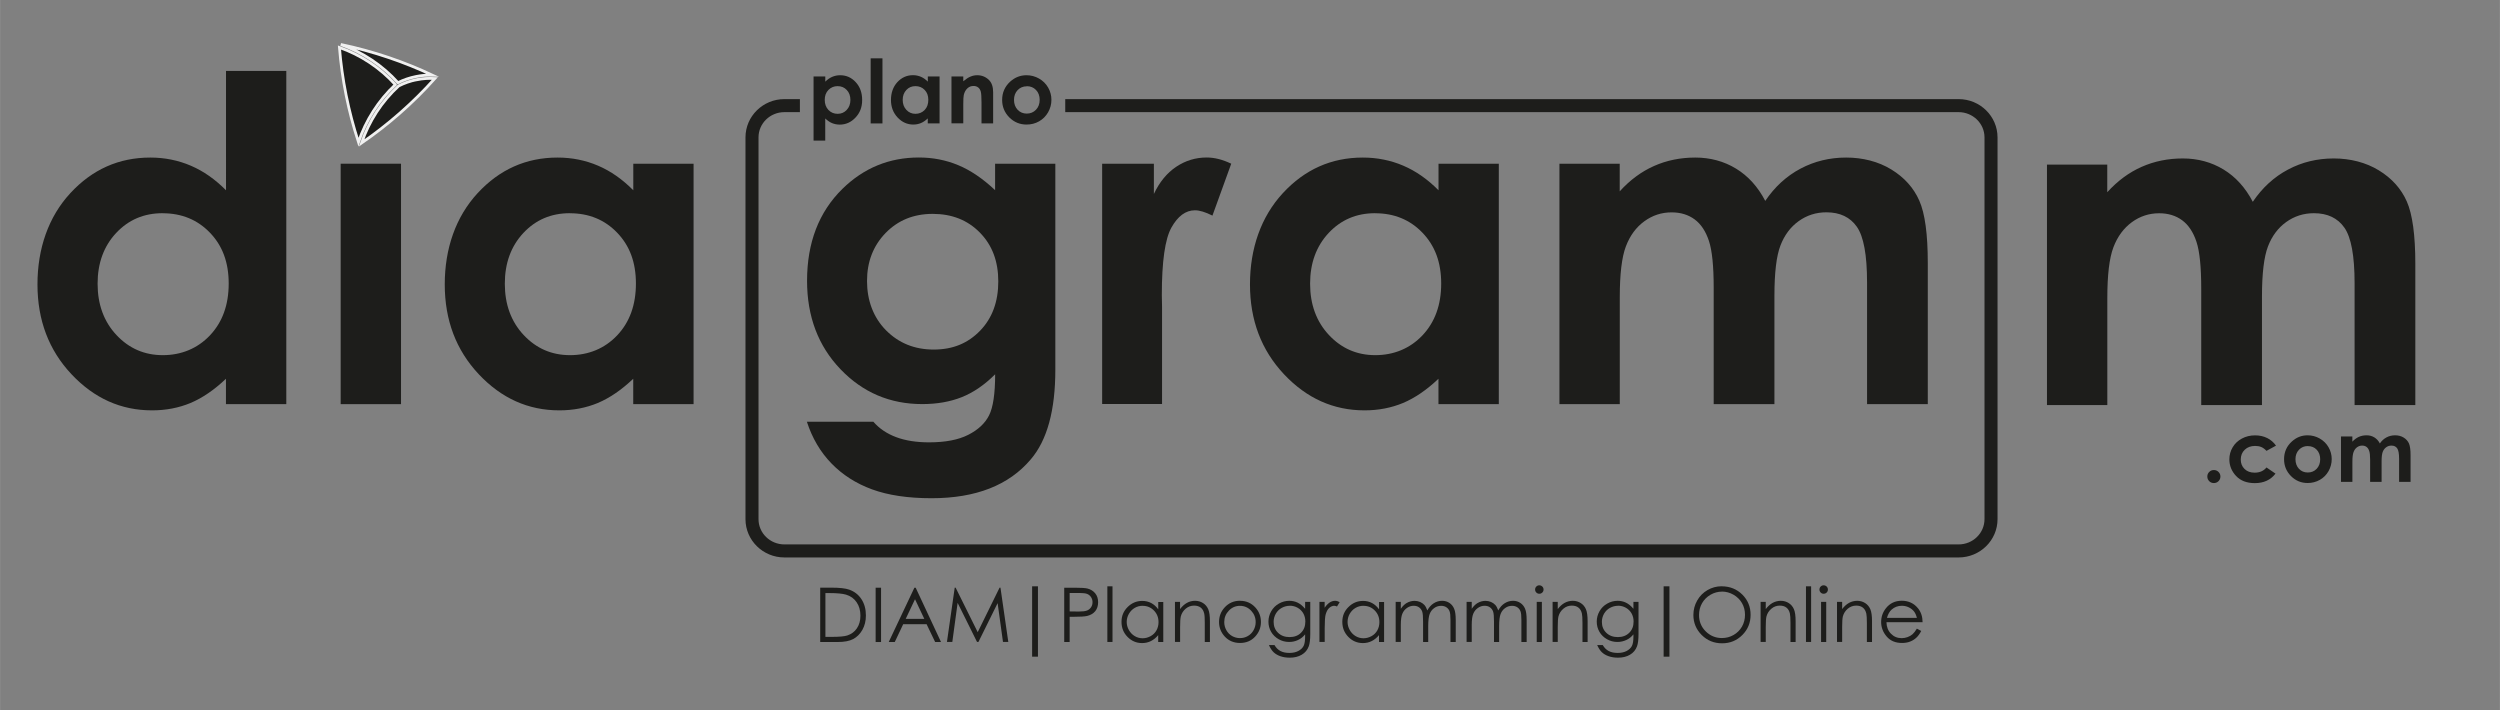 <?xml version="1.0" encoding="UTF-8"?><svg id="Layer_1" xmlns="http://www.w3.org/2000/svg" width="157.68mm" height="44.79mm" viewBox="0 0 446.97 126.97"><rect x="0" y="0" width="446.97" height="126.97" fill="#808080" stroke="none"/><defs><style>.cls-1{stroke:#f0f0f0;stroke-miterlimit:10;stroke-width:.5px;}.cls-1,.cls-2{fill:#1d1d1b;}.cls-2{stroke-width:0px;}</style></defs><path class="cls-1" d="M74.49,14.25c-1.15.23-2.23.61-3.22,1.12-3.03,2.78-5.31,6.3-6.63,10.2,2.35-1.62,4.64-3.4,6.84-5.33,2.23-1.96,4.32-4.03,6.26-6.2-1.06-.07-2.15,0-3.25.22Z"/><path class="cls-1" d="M70.67,15.13c-2.72-3.01-6.17-5.3-9.99-6.64.23,2.82.62,5.65,1.19,8.5.58,2.88,1.32,5.69,2.21,8.42,1.32-3.91,3.59-7.45,6.59-10.27Z"/><path class="cls-1" d="M71.15,14.78c1-.5,2.08-.87,3.23-1.1.98-.2,1.96-.28,2.91-.25-2.51-1.18-5.11-2.23-7.8-3.14-2.84-.96-5.7-1.74-8.57-2.34,3.91,1.39,7.44,3.74,10.22,6.83Z"/><path class="cls-2" d="M350.18,99.67h-209.94c-3.84,0-6.96-3.07-6.96-6.84V24.56c0-3.77,3.12-6.84,6.96-6.84h2.77v2.33h-2.77c-2.56,0-4.63,2.02-4.63,4.51v68.27c0,2.49,2.08,4.51,4.63,4.51h209.94c2.56,0,4.63-2.02,4.63-4.51V24.56c0-2.49-2.08-4.51-4.63-4.51h-159.73v-2.33h159.73c3.84,0,6.96,3.07,6.96,6.84v68.27c0,3.77-3.12,6.84-6.96,6.84Z"/><path class="cls-2" d="M40.39,12.68h10.79v59.58h-10.79v-4.54c-2.1,2-4.22,3.44-6.33,4.33-2.12.88-4.41,1.32-6.89,1.32-5.55,0-10.35-2.15-14.4-6.46-4.05-4.31-6.08-9.66-6.08-16.06s1.96-12.08,5.88-16.32c3.92-4.24,8.68-6.36,14.29-6.36,2.58,0,5,.49,7.26,1.46,2.26.97,4.35,2.44,6.28,4.39V12.68ZM29.06,38.12c-3.34,0-6.1,1.18-8.31,3.54-2.2,2.36-3.31,5.38-3.31,9.07s1.12,6.77,3.37,9.17c2.25,2.4,5.01,3.6,8.29,3.6s6.2-1.18,8.43-3.54c2.23-2.36,3.35-5.45,3.35-9.26s-1.12-6.77-3.35-9.09c-2.23-2.32-5.05-3.48-8.46-3.48Z"/><rect class="cls-2" x="60.9" y="29.27" width="10.79" height="42.99"/><path class="cls-2" d="M113.21,29.27h10.79v42.99h-10.79v-4.54c-2.1,2-4.22,3.44-6.33,4.33-2.12.88-4.41,1.32-6.89,1.32-5.55,0-10.35-2.15-14.4-6.46-4.05-4.31-6.08-9.66-6.08-16.06s1.96-12.08,5.88-16.32,8.68-6.36,14.29-6.36c2.58,0,5,.49,7.26,1.46,2.26.97,4.35,2.44,6.28,4.39v-4.74ZM101.87,38.12c-3.34,0-6.1,1.18-8.31,3.54-2.2,2.36-3.31,5.38-3.31,9.07s1.12,6.77,3.37,9.17c2.25,2.4,5.01,3.6,8.29,3.6s6.2-1.18,8.43-3.54c2.23-2.36,3.35-5.45,3.35-9.26s-1.12-6.77-3.35-9.09c-2.23-2.32-5.05-3.48-8.46-3.48Z"/><path class="cls-2" d="M177.93,29.27h10.75v36.82c0,7.27-1.46,12.62-4.39,16.04-3.92,4.64-9.84,6.95-17.74,6.95-4.21,0-7.76-.53-10.63-1.58s-5.29-2.6-7.27-4.64c-1.98-2.04-3.44-4.52-4.39-7.45h11.89c1.05,1.21,2.41,2.13,4.07,2.75s3.62.93,5.89.93c2.9,0,5.23-.45,6.99-1.34s3.01-2.05,3.73-3.48c.72-1.42,1.09-3.87,1.09-7.35-1.9,1.9-3.89,3.26-5.97,4.09-2.08.83-4.44,1.24-7.07,1.24-5.77,0-10.64-2.08-14.62-6.24-3.98-4.16-5.97-9.43-5.97-15.8,0-6.82,2.11-12.3,6.32-16.44,3.82-3.74,8.38-5.61,13.67-5.61,2.48,0,4.81.45,7.01,1.36s4.41,2.4,6.62,4.48v-4.74ZM166.75,38.24c-3.4,0-6.2,1.14-8.42,3.42-2.21,2.28-3.32,5.14-3.32,8.59s1.13,6.52,3.4,8.81c2.27,2.29,5.11,3.44,8.53,3.44s6.1-1.12,8.28-3.36c2.17-2.24,3.26-5.18,3.26-8.81s-1.09-6.49-3.28-8.73c-2.19-2.24-5-3.36-8.45-3.36Z"/><path class="cls-2" d="M197.05,29.27h9.25v5.41c1-2.13,2.33-3.75,3.99-4.86s3.48-1.66,5.45-1.66c1.4,0,2.86.37,4.39,1.11l-3.36,9.28c-1.26-.63-2.3-.95-3.12-.95-1.66,0-3.06,1.03-4.21,3.08-1.15,2.05-1.72,6.08-1.72,12.09l.04,2.09v17.38h-10.71V29.27Z"/><path class="cls-2" d="M257.18,29.27h10.79v42.99h-10.79v-4.54c-2.1,2-4.22,3.44-6.33,4.33-2.12.88-4.41,1.32-6.89,1.32-5.55,0-10.35-2.15-14.4-6.46-4.05-4.31-6.08-9.66-6.08-16.06s1.96-12.08,5.88-16.32c3.92-4.24,8.68-6.36,14.29-6.36,2.58,0,5,.49,7.26,1.46,2.26.97,4.35,2.44,6.28,4.39v-4.74ZM245.85,38.12c-3.34,0-6.1,1.18-8.31,3.54-2.2,2.36-3.31,5.38-3.31,9.07s1.12,6.77,3.37,9.17c2.25,2.4,5.01,3.6,8.29,3.6s6.2-1.18,8.43-3.54c2.23-2.36,3.35-5.45,3.35-9.26s-1.12-6.77-3.35-9.09c-2.23-2.32-5.05-3.48-8.46-3.48Z"/><path class="cls-2" d="M278.8,29.27h10.79v4.94c1.84-2.03,3.89-3.54,6.15-4.54,2.25-1,4.71-1.5,7.37-1.5s5.11.66,7.28,1.98c2.16,1.32,3.9,3.24,5.22,5.77,1.71-2.53,3.81-4.45,6.31-5.77,2.49-1.32,5.21-1.98,8.16-1.98s5.75.71,8.07,2.13c2.32,1.42,3.99,3.28,5,5.57,1.02,2.29,1.52,6.02,1.52,11.18v25.21h-10.86v-21.81c0-4.87-.61-8.17-1.82-9.9-1.21-1.73-3.03-2.59-5.45-2.59-1.84,0-3.5.53-4.96,1.58-1.46,1.05-2.55,2.51-3.26,4.37-.71,1.86-1.07,4.84-1.07,8.95v19.4h-10.86v-20.82c0-3.85-.28-6.63-.85-8.36-.57-1.73-1.42-3.01-2.55-3.85-1.14-.84-2.51-1.26-4.12-1.26-1.8,0-3.43.53-4.89,1.6-1.47,1.07-2.56,2.56-3.29,4.48-.73,1.92-1.09,4.95-1.09,9.09v19.12h-10.79V29.27Z"/><path class="cls-2" d="M365.97,29.43h10.79v4.94c1.84-2.03,3.89-3.54,6.15-4.54,2.25-1,4.71-1.5,7.37-1.5s5.11.66,7.28,1.98c2.16,1.32,3.9,3.24,5.22,5.77,1.71-2.53,3.81-4.45,6.31-5.77,2.49-1.32,5.21-1.98,8.16-1.98s5.75.71,8.07,2.13c2.32,1.42,3.99,3.28,5,5.57s1.52,6.02,1.52,11.18v25.21h-10.86v-21.81c0-4.87-.61-8.17-1.82-9.9-1.21-1.73-3.03-2.59-5.45-2.59-1.84,0-3.5.53-4.96,1.58s-2.55,2.51-3.26,4.37c-.71,1.86-1.07,4.84-1.07,8.95v19.4h-10.86v-20.82c0-3.85-.28-6.63-.85-8.36s-1.42-3.01-2.55-3.85c-1.14-.84-2.51-1.26-4.12-1.26-1.8,0-3.43.53-4.89,1.6s-2.56,2.56-3.29,4.48c-.73,1.92-1.09,4.95-1.09,9.09v19.12h-10.79V29.43Z"/><path class="cls-2" d="M395.82,84.04c.32,0,.6.11.83.34s.34.5.34.82-.11.6-.34.83c-.23.23-.5.34-.83.34s-.6-.11-.83-.34-.34-.5-.34-.83.11-.6.34-.82c.23-.23.51-.34.83-.34Z"/><path class="cls-2" d="M406.93,79.68l-1.7.93c-.32-.33-.63-.56-.95-.69-.31-.13-.68-.19-1.09-.19-.76,0-1.38.23-1.85.68-.47.45-.71,1.04-.71,1.75s.23,1.25.68,1.69c.45.44,1.05.66,1.79.66.91,0,1.62-.31,2.13-.93l1.61,1.1c-.87,1.13-2.1,1.7-3.69,1.7-1.43,0-2.55-.42-3.35-1.27s-1.21-1.84-1.21-2.97c0-.79.2-1.51.59-2.17.39-.66.94-1.18,1.65-1.56.7-.38,1.49-.57,2.36-.57.81,0,1.53.16,2.17.48.64.32,1.17.78,1.58,1.37Z"/><path class="cls-2" d="M412.58,77.83c.77,0,1.49.19,2.16.57.67.38,1.2.9,1.58,1.56.38.66.57,1.37.57,2.13s-.19,1.48-.57,2.15c-.38.67-.9,1.19-1.56,1.56s-1.38.56-2.17.56c-1.16,0-2.16-.41-2.98-1.24-.82-.83-1.24-1.83-1.24-3.02,0-1.27.47-2.33,1.4-3.17.82-.74,1.75-1.1,2.81-1.1ZM412.62,79.75c-.63,0-1.16.22-1.58.66s-.63,1-.63,1.69.21,1.28.62,1.72c.42.44.94.66,1.58.66s1.17-.22,1.59-.66c.42-.44.63-1.01.63-1.71s-.21-1.26-.62-1.7-.95-.65-1.6-.65Z"/><path class="cls-2" d="M418.54,78.04h2.04v.93c.35-.38.74-.67,1.16-.86s.89-.28,1.39-.28.97.12,1.38.37c.41.25.74.61.99,1.09.32-.48.72-.84,1.19-1.09.47-.25.98-.37,1.54-.37s1.08.13,1.52.4.75.62.95,1.05c.19.43.29,1.14.29,2.11v4.76h-2.05v-4.12c0-.92-.11-1.54-.34-1.87-.23-.33-.57-.49-1.03-.49-.35,0-.66.1-.94.3-.28.2-.48.47-.62.83-.13.35-.2.91-.2,1.69v3.66h-2.05v-3.93c0-.73-.05-1.25-.16-1.58-.11-.33-.27-.57-.48-.73s-.47-.24-.78-.24c-.34,0-.65.1-.92.3-.28.2-.48.48-.62.85-.14.36-.21.93-.21,1.72v3.61h-2.04v-8.12Z"/><path class="cls-2" d="M147.55,13.67v.93c.38-.38.79-.67,1.23-.86s.92-.29,1.42-.29c1.1,0,2.03.41,2.79,1.24.77.83,1.15,1.89,1.15,3.19s-.4,2.3-1.19,3.14c-.79.84-1.73,1.26-2.82,1.26-.48,0-.93-.09-1.35-.26-.42-.17-.83-.45-1.24-.84v3.96h-2.09v-11.47h2.09ZM149.76,15.4c-.66,0-1.21.23-1.65.68s-.66,1.04-.66,1.77.22,1.35.66,1.81.99.69,1.65.69,1.18-.23,1.62-.7c.44-.47.66-1.06.66-1.79s-.22-1.31-.65-1.77c-.43-.46-.98-.69-1.64-.69Z"/><path class="cls-2" d="M155.66,10.43h2.11v11.64h-2.11v-11.64Z"/><path class="cls-2" d="M165.87,13.67h2.11v8.39h-2.11v-.89c-.41.39-.82.67-1.24.84s-.86.26-1.34.26c-1.08,0-2.02-.42-2.81-1.26-.79-.84-1.19-1.89-1.19-3.14s.38-2.36,1.15-3.19c.77-.83,1.7-1.24,2.79-1.24.5,0,.98.1,1.42.29s.85.48,1.23.86v-.93ZM163.66,15.4c-.65,0-1.19.23-1.62.69s-.65,1.05-.65,1.77.22,1.32.66,1.79c.44.47.98.7,1.62.7s1.21-.23,1.65-.69.65-1.06.65-1.81-.22-1.32-.65-1.77-.99-.68-1.65-.68Z"/><path class="cls-2" d="M170.11,13.67h2.11v.86c.48-.4.91-.68,1.3-.84.39-.16.78-.24,1.19-.24.83,0,1.54.29,2.12.87.49.49.73,1.22.73,2.19v5.55h-2.08v-3.68c0-1-.04-1.67-.13-2-.09-.33-.25-.58-.47-.75-.22-.17-.5-.26-.83-.26-.43,0-.79.14-1.1.43-.31.29-.52.68-.64,1.18-.06.26-.09.83-.09,1.7v3.37h-2.11v-8.39Z"/><path class="cls-2" d="M183.53,13.45c.79,0,1.54.2,2.23.59s1.24.93,1.63,1.61c.39.68.59,1.41.59,2.2s-.2,1.53-.59,2.22-.93,1.23-1.61,1.62c-.68.39-1.43.58-2.25.58-1.2,0-2.23-.43-3.08-1.28-.85-.86-1.28-1.9-1.28-3.12,0-1.31.48-2.4,1.44-3.28.84-.76,1.81-1.14,2.91-1.14ZM183.57,15.43c-.65,0-1.2.23-1.63.68s-.65,1.04-.65,1.75.22,1.32.65,1.77.98.68,1.63.68,1.21-.23,1.65-.69c.44-.46.66-1.05.66-1.77s-.22-1.31-.65-1.76-.98-.68-1.65-.68Z"/><path class="cls-2" d="M146.64,114.78v-9.71h2.01c1.45,0,2.51.12,3.16.35.94.33,1.68.9,2.21,1.72.53.81.79,1.78.79,2.91,0,.97-.21,1.83-.63,2.57-.42.74-.97,1.28-1.64,1.64s-1.61.53-2.82.53h-3.09ZM147.57,113.87h1.12c1.34,0,2.27-.08,2.79-.25.73-.24,1.3-.66,1.72-1.28.42-.62.63-1.37.63-2.26,0-.94-.23-1.74-.68-2.4s-1.08-1.12-1.89-1.36c-.61-.18-1.61-.28-3-.28h-.69v7.84Z"/><path class="cls-2" d="M156.55,105.08h.97v9.71h-.97v-9.71Z"/><path class="cls-2" d="M163.71,105.08l4.53,9.71h-1.05l-1.53-3.19h-4.18l-1.51,3.19h-1.08l4.59-9.71h.24ZM163.59,107.14l-1.66,3.51h3.32l-1.66-3.51Z"/><path class="cls-2" d="M169.3,114.78l1.39-9.71h.16l3.95,7.96,3.91-7.96h.16l1.4,9.71h-.95l-.96-6.94-3.43,6.94h-.25l-3.47-6.99-.95,6.99h-.94Z"/><path class="cls-2" d="M184.53,104.83h1.04v12.58h-1.04v-12.58Z"/><path class="cls-2" d="M190.27,105.08h1.93c1.11,0,1.86.05,2.24.15.55.14,1.01.42,1.36.84.35.42.53.96.53,1.6s-.17,1.18-.51,1.6c-.34.42-.82.7-1.42.85-.44.11-1.26.16-2.47.16h-.69v4.51h-.97v-9.71ZM191.24,106.03v3.29l1.64.02c.66,0,1.15-.06,1.46-.18.31-.12.55-.32.73-.59.18-.27.26-.57.26-.91s-.09-.62-.26-.89c-.18-.27-.41-.46-.7-.58-.29-.11-.76-.17-1.42-.17h-1.72Z"/><path class="cls-2" d="M197.98,104.83h.92v9.95h-.92v-9.95Z"/><path class="cls-2" d="M207.98,107.61v7.18h-.91v-1.23c-.39.47-.82.82-1.3,1.06-.48.24-1.01.36-1.58.36-1.02,0-1.88-.37-2.6-1.1s-1.08-1.63-1.08-2.69.36-1.92,1.09-2.65c.73-.73,1.6-1.1,2.62-1.1.59,0,1.12.13,1.6.38.48.25.9.63,1.26,1.13v-1.32h.91ZM204.29,108.31c-.51,0-.99.13-1.42.38s-.78.61-1.04,1.06c-.26.46-.39.94-.39,1.45s.13.99.39,1.45c.26.46.61.82,1.04,1.08.44.26.91.39,1.41.39s.98-.13,1.44-.38c.45-.25.8-.6,1.04-1.03.24-.44.37-.92.37-1.47,0-.83-.27-1.52-.82-2.08-.55-.56-1.22-.84-2.02-.84Z"/><path class="cls-2" d="M210.06,107.61h.92v1.29c.37-.49.78-.86,1.23-1.11s.94-.37,1.46-.37,1.01.14,1.43.41c.42.27.72.64.92,1.1s.3,1.18.3,2.16v3.7h-.92v-3.42c0-.83-.03-1.38-.1-1.66-.11-.48-.31-.83-.62-1.07s-.7-.36-1.19-.36c-.56,0-1.06.18-1.5.55-.44.37-.73.83-.87,1.37-.09.36-.13,1.01-.13,1.95v2.63h-.92v-7.18Z"/><path class="cls-2" d="M221.7,107.42c1.11,0,2.02.4,2.75,1.2.66.73.99,1.59.99,2.59s-.35,1.88-1.05,2.63c-.7.75-1.6,1.12-2.69,1.12s-2-.38-2.7-1.12c-.7-.75-1.05-1.63-1.05-2.63s.33-1.86.99-2.59c.73-.8,1.65-1.21,2.76-1.21ZM221.69,108.32c-.77,0-1.43.28-1.98.85s-.83,1.25-.83,2.06c0,.52.13,1,.38,1.45.25.45.59.79,1.02,1.04.43.24.9.37,1.41.37s.98-.12,1.41-.37.77-.59,1.02-1.04c.25-.45.38-.93.38-1.45,0-.8-.28-1.49-.83-2.06-.55-.57-1.21-.85-1.98-.85Z"/><path class="cls-2" d="M233.34,107.61h.92v5.72c0,1.01-.09,1.74-.26,2.21-.24.66-.66,1.17-1.26,1.52-.6.36-1.32.53-2.16.53-.62,0-1.17-.09-1.66-.26-.49-.17-.89-.41-1.2-.7-.31-.29-.59-.72-.85-1.29h1c.27.48.63.83,1.06,1.06.43.23.97.34,1.6.34s1.16-.12,1.6-.35c.43-.23.74-.53.93-.88.19-.36.28-.93.28-1.72v-.37c-.35.44-.77.78-1.27,1.01-.5.24-1.03.35-1.6.35-.66,0-1.28-.16-1.86-.49-.58-.33-1.03-.77-1.35-1.32-.32-.55-.48-1.16-.48-1.83s.17-1.28.5-1.86c.33-.57.79-1.03,1.37-1.36.58-.33,1.2-.5,1.85-.5.54,0,1.04.11,1.5.33s.91.59,1.34,1.1v-1.25ZM230.61,108.31c-.52,0-1.01.13-1.46.38-.45.25-.8.6-1.06,1.05-.25.45-.38.93-.38,1.45,0,.79.26,1.44.79,1.95s1.21.77,2.05.77,1.53-.25,2.05-.77c.52-.51.78-1.18.78-2.01,0-.54-.12-1.02-.36-1.45-.24-.42-.57-.76-1.01-1.01-.44-.25-.9-.37-1.41-.37Z"/><path class="cls-2" d="M235.89,107.61h.94v1.05c.28-.41.58-.72.89-.93.31-.2.64-.31.98-.31.26,0,.53.08.82.24l-.48.78c-.19-.08-.36-.13-.49-.13-.31,0-.6.13-.89.38s-.5.65-.65,1.18c-.11.41-.17,1.24-.17,2.48v2.43h-.94v-7.18Z"/><path class="cls-2" d="M247.46,107.61v7.18h-.91v-1.23c-.39.47-.82.82-1.3,1.06-.48.24-1.01.36-1.58.36-1.02,0-1.88-.37-2.6-1.1-.72-.74-1.08-1.63-1.08-2.69s.36-1.92,1.09-2.65c.73-.73,1.6-1.1,2.62-1.1.59,0,1.12.13,1.6.38.48.25.9.63,1.26,1.13v-1.32h.91ZM243.77,108.31c-.51,0-.99.13-1.42.38-.43.25-.78.61-1.04,1.06s-.38.94-.38,1.45.13.99.39,1.45c.26.46.61.82,1.04,1.08.44.26.91.39,1.41.39s.98-.13,1.44-.38c.45-.25.8-.6,1.04-1.03.24-.44.37-.92.37-1.47,0-.83-.27-1.52-.82-2.08s-1.22-.84-2.02-.84Z"/><path class="cls-2" d="M249.53,107.61h.92v1.24c.32-.46.65-.79.99-1,.47-.28.96-.42,1.47-.42.35,0,.68.07.99.2.31.14.57.32.77.54s.37.55.52.97c.31-.56.69-.99,1.15-1.28s.96-.44,1.49-.44c.5,0,.93.13,1.31.38.38.25.66.6.85,1.05s.28,1.12.28,2.02v3.92h-.94v-3.92c0-.77-.05-1.3-.17-1.59-.11-.29-.3-.52-.56-.7-.27-.18-.58-.26-.95-.26-.45,0-.86.13-1.23.4-.37.26-.64.62-.81,1.06s-.26,1.17-.26,2.2v2.81h-.92v-3.68c0-.87-.05-1.46-.16-1.77-.11-.31-.3-.56-.56-.75s-.59-.28-.96-.28c-.43,0-.83.13-1.2.39-.37.26-.65.6-.83,1.04s-.27,1.1-.27,2v3.04h-.92v-7.18Z"/><path class="cls-2" d="M262.21,107.61h.92v1.24c.32-.46.65-.79.99-1,.47-.28.96-.42,1.47-.42.35,0,.68.07.99.2.31.14.57.32.77.54s.37.55.52.97c.31-.56.69-.99,1.15-1.28s.96-.44,1.49-.44c.5,0,.93.13,1.31.38.38.25.66.6.85,1.05s.28,1.12.28,2.02v3.92h-.94v-3.92c0-.77-.05-1.3-.17-1.59-.11-.29-.3-.52-.56-.7-.27-.18-.58-.26-.95-.26-.45,0-.86.13-1.23.4-.37.26-.64.62-.81,1.06s-.26,1.17-.26,2.2v2.81h-.92v-3.68c0-.87-.05-1.46-.16-1.77-.11-.31-.3-.56-.56-.75s-.59-.28-.96-.28c-.43,0-.83.13-1.2.39-.37.26-.65.6-.83,1.04s-.27,1.1-.27,2v3.04h-.92v-7.18Z"/><path class="cls-2" d="M275.21,104.65c.21,0,.39.08.54.22.15.15.22.33.22.54s-.07.38-.22.53c-.15.15-.33.22-.54.22s-.38-.07-.53-.22c-.15-.15-.22-.33-.22-.53s.07-.39.22-.54c.15-.15.33-.22.53-.22ZM274.75,107.61h.92v7.18h-.92v-7.18Z"/><path class="cls-2" d="M277.59,107.61h.92v1.29c.37-.49.78-.86,1.23-1.11.45-.24.94-.37,1.46-.37s1.01.14,1.43.41c.42.27.72.64.92,1.1.2.46.3,1.18.3,2.16v3.7h-.92v-3.42c0-.83-.04-1.38-.1-1.66-.11-.48-.31-.83-.62-1.07-.3-.24-.7-.36-1.19-.36-.56,0-1.06.18-1.5.55-.44.37-.73.83-.88,1.37-.09.36-.13,1.01-.13,1.95v2.63h-.92v-7.18Z"/><path class="cls-2" d="M292.03,107.61h.92v5.72c0,1.01-.09,1.74-.26,2.21-.24.66-.66,1.17-1.26,1.52-.6.36-1.32.53-2.16.53-.62,0-1.17-.09-1.66-.26-.49-.17-.89-.41-1.2-.7s-.59-.72-.85-1.29h1c.27.48.63.83,1.06,1.06.43.23.97.34,1.61.34s1.16-.12,1.6-.35c.43-.23.74-.53.93-.88.19-.36.28-.93.28-1.72v-.37c-.35.44-.77.78-1.27,1.01s-1.04.35-1.6.35c-.66,0-1.28-.16-1.86-.49-.58-.33-1.03-.77-1.35-1.32-.32-.55-.48-1.16-.48-1.83s.17-1.28.5-1.86.79-1.03,1.37-1.36c.58-.33,1.2-.5,1.85-.5.54,0,1.04.11,1.5.33s.91.59,1.34,1.1v-1.25ZM289.3,108.31c-.52,0-1.01.13-1.46.38-.45.25-.8.6-1.06,1.05-.25.45-.38.93-.38,1.45,0,.79.26,1.44.79,1.95s1.21.77,2.05.77,1.53-.25,2.05-.77c.52-.51.78-1.18.78-2.01,0-.54-.12-1.02-.36-1.45-.24-.42-.57-.76-1.01-1.01-.44-.25-.9-.37-1.41-.37Z"/><path class="cls-2" d="M297.44,104.83h1.04v12.58h-1.04v-12.58Z"/><path class="cls-2" d="M307.81,104.83c1.47,0,2.7.49,3.69,1.47.99.98,1.49,2.19,1.49,3.62s-.49,2.63-1.48,3.62-2.19,1.48-3.62,1.48-2.65-.49-3.64-1.48c-.99-.99-1.49-2.18-1.49-3.58,0-.93.23-1.8.68-2.59.45-.8,1.07-1.42,1.85-1.87.78-.45,1.62-.68,2.53-.68ZM307.86,105.78c-.72,0-1.4.19-2.04.56-.64.37-1.15.88-1.51,1.51s-.54,1.34-.54,2.12c0,1.15.4,2.13,1.2,2.92.8.79,1.76,1.19,2.89,1.19.75,0,1.45-.18,2.09-.55.64-.37,1.14-.87,1.5-1.5s.54-1.34.54-2.11-.18-1.47-.54-2.09-.86-1.12-1.52-1.5c-.65-.37-1.34-.56-2.08-.56Z"/><path class="cls-2" d="M314.78,107.61h.92v1.29c.37-.49.78-.86,1.23-1.11.45-.24.94-.37,1.46-.37s1.01.14,1.43.41c.42.27.72.64.92,1.1.2.46.3,1.18.3,2.16v3.7h-.92v-3.42c0-.83-.04-1.38-.1-1.66-.11-.48-.31-.83-.62-1.07-.3-.24-.7-.36-1.19-.36-.56,0-1.06.18-1.5.55-.44.37-.73.83-.88,1.37-.09.36-.13,1.01-.13,1.95v2.63h-.92v-7.18Z"/><path class="cls-2" d="M322.89,104.83h.92v9.95h-.92v-9.95Z"/><path class="cls-2" d="M326.05,104.65c.21,0,.39.08.54.22.15.15.22.33.22.54s-.07.38-.22.53c-.15.15-.33.22-.54.22s-.38-.07-.53-.22c-.15-.15-.22-.33-.22-.53s.07-.39.22-.54c.15-.15.33-.22.53-.22ZM325.59,107.61h.92v7.18h-.92v-7.18Z"/><path class="cls-2" d="M328.44,107.61h.92v1.29c.37-.49.78-.86,1.23-1.11.45-.24.94-.37,1.46-.37s1.01.14,1.43.41c.42.27.72.64.92,1.1.2.46.3,1.18.3,2.16v3.7h-.92v-3.42c0-.83-.04-1.38-.1-1.66-.11-.48-.31-.83-.62-1.07-.3-.24-.7-.36-1.19-.36-.56,0-1.06.18-1.5.55-.44.37-.73.83-.88,1.37-.09.36-.13,1.01-.13,1.95v2.63h-.92v-7.18Z"/><path class="cls-2" d="M342.72,112.4l.78.41c-.26.5-.55.91-.88,1.21-.33.31-.71.54-1.13.7s-.89.24-1.42.24c-1.17,0-2.09-.38-2.75-1.15-.66-.77-.99-1.64-.99-2.6,0-.91.28-1.72.84-2.44.71-.91,1.66-1.36,2.85-1.36s2.2.46,2.93,1.39c.52.66.78,1.47.79,2.45h-6.46c.02.83.28,1.52.8,2.05.51.53,1.15.8,1.91.8.37,0,.72-.06,1.07-.19.35-.13.64-.3.88-.51.24-.21.5-.55.79-1.02ZM342.72,110.47c-.12-.49-.3-.89-.54-1.18-.24-.29-.55-.53-.93-.71-.39-.18-.79-.27-1.22-.27-.7,0-1.31.23-1.82.68-.37.33-.65.82-.84,1.48h5.35Z"/></svg>